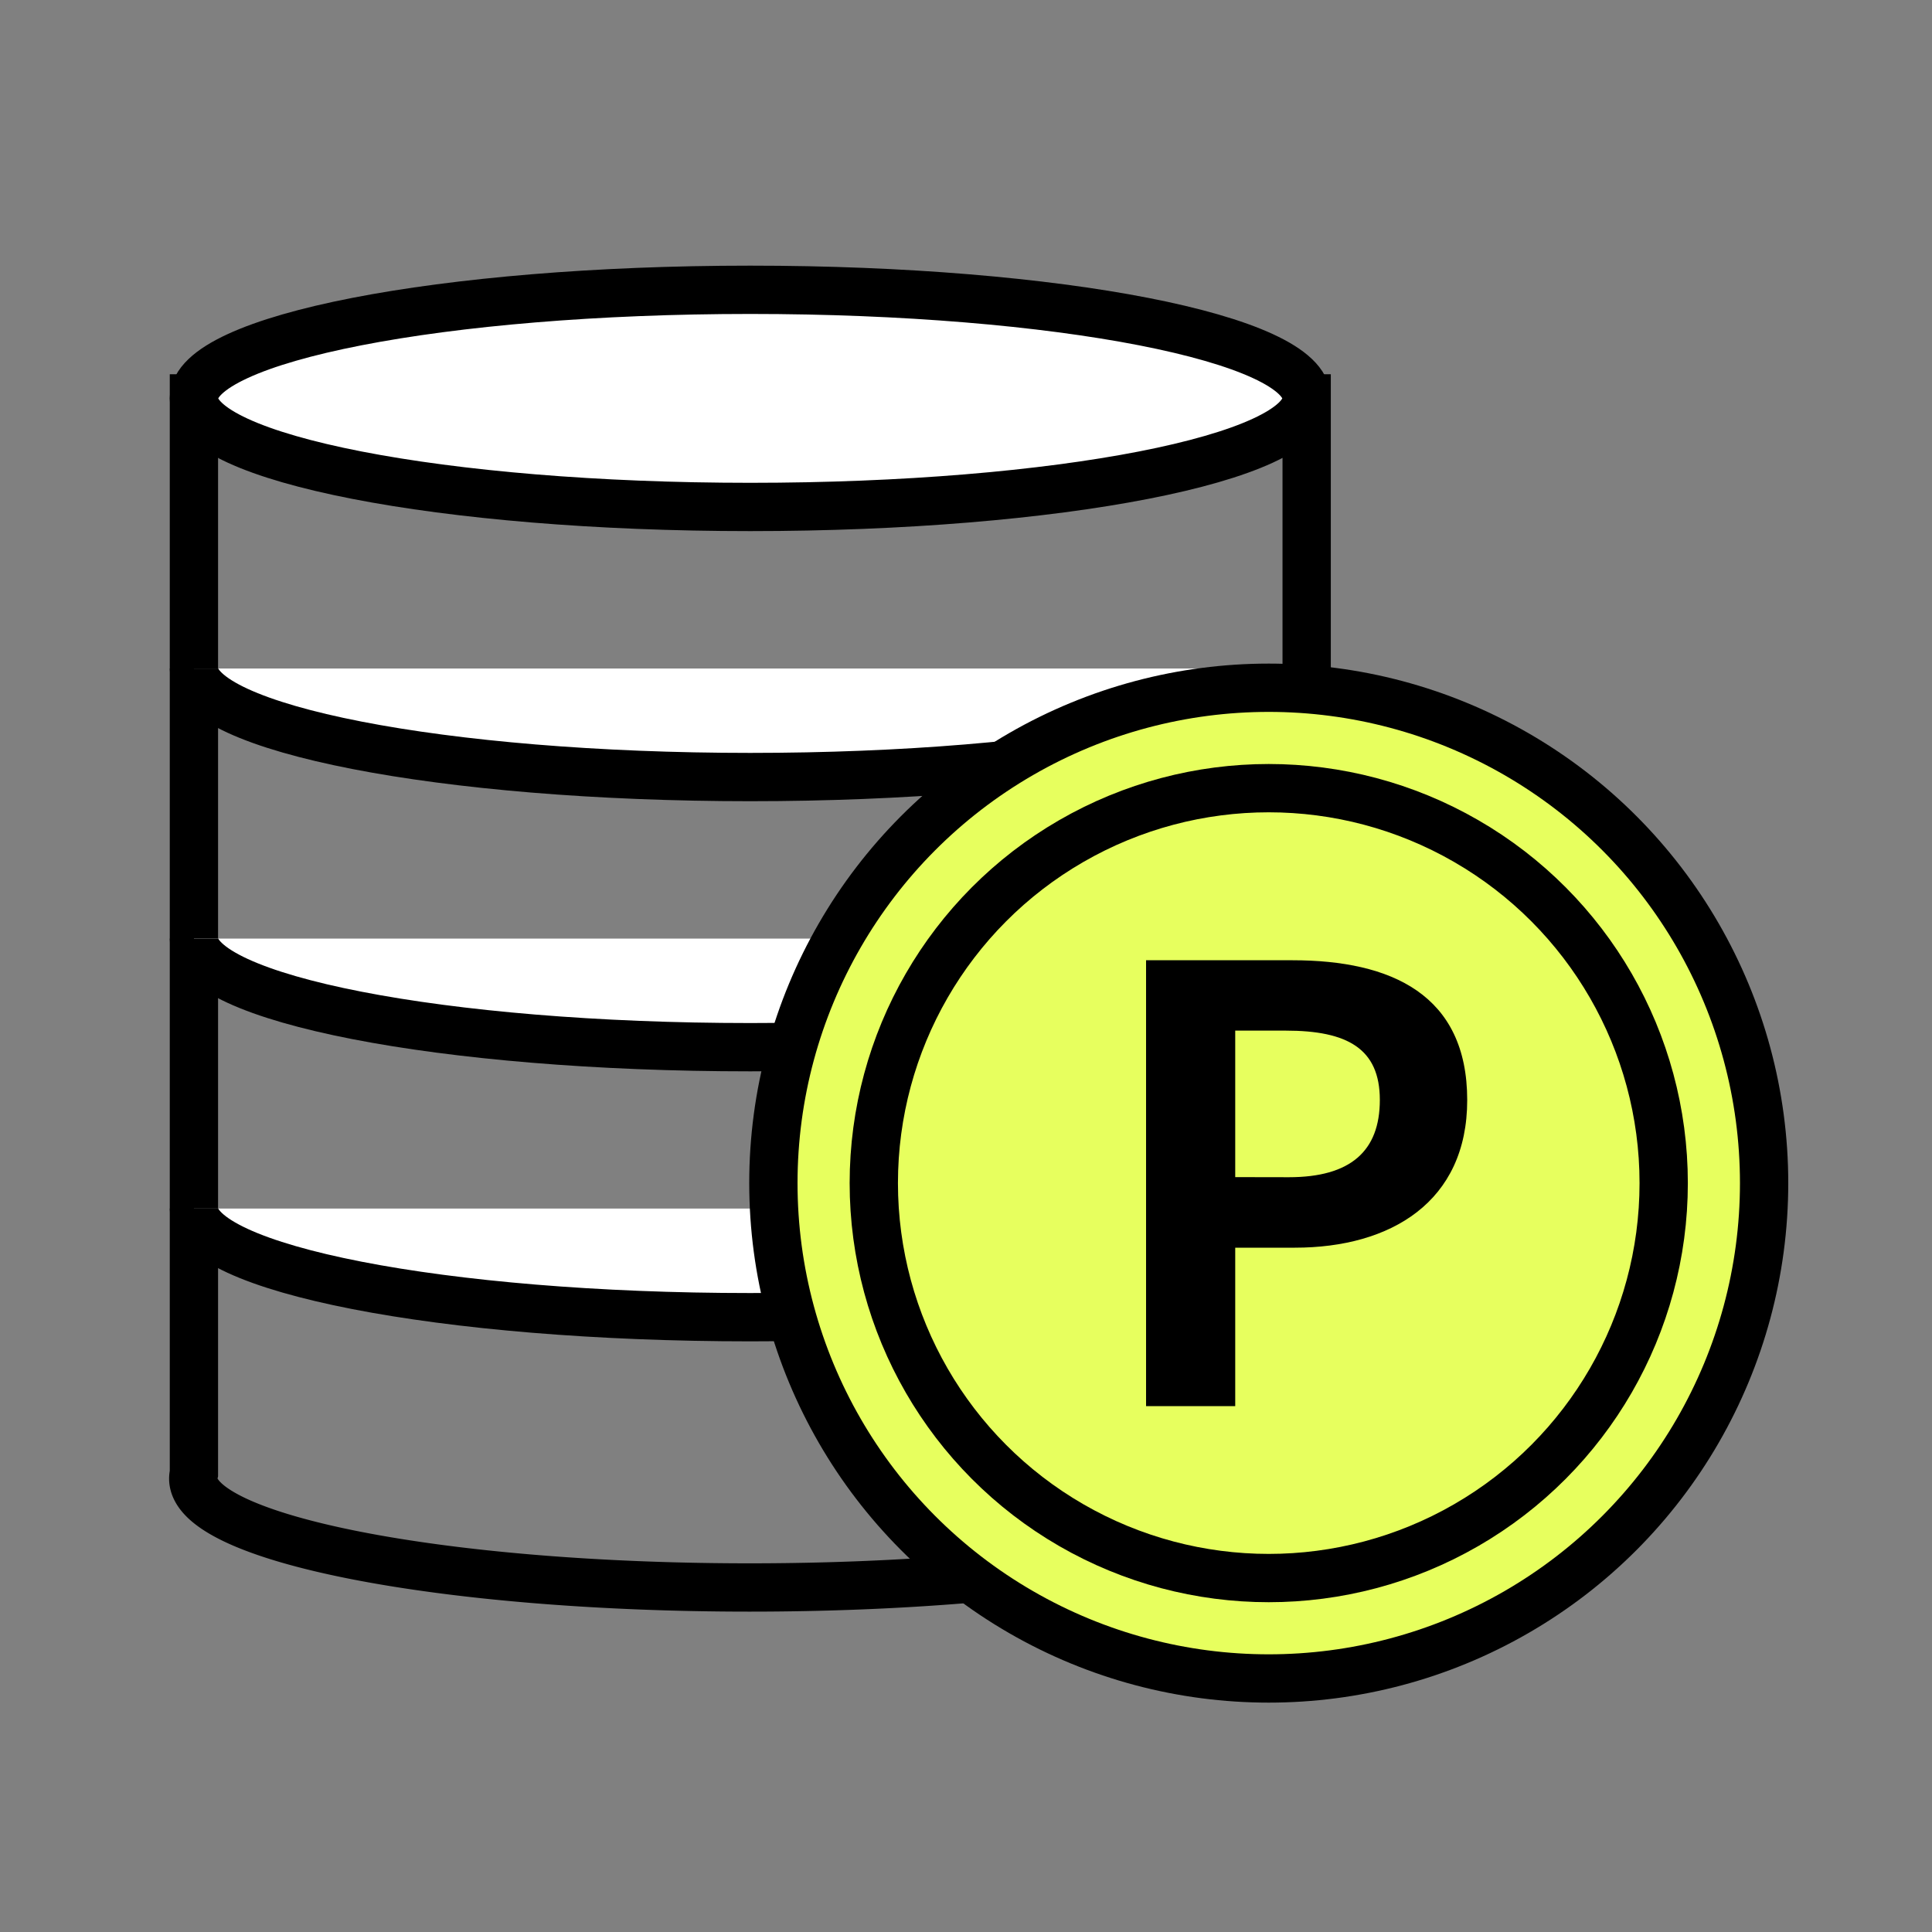 <svg xmlns="http://www.w3.org/2000/svg" width="40" height="40" viewBox="0 0 40 40">
  <rect x="0" y="0" width="40" height="40" fill="#808080" stroke="none"/>
  <defs>
    <style>
      .cls-1 {
        fill: rgba(255,255,255,0);
      }

      .cls-2 {
        fill: none;
      }

      .cls-2, .cls-3, .cls-4 {
        stroke: #000;
        stroke-miterlimit: 10;
      }

      .cls-3 {
        fill: #fff;
      }

      .cls-4 {
        fill: #e7ff5e;
      }
    </style>
  </defs>
  <g id="그룹_31718" data-name="그룹 31718" transform="translate(-1087 -512)">
    <rect id="사각형_30251" data-name="사각형 30251" class="cls-1" width="40" height="40" transform="translate(1087 512)"/>
    <g id="그룹_24242" data-name="그룹 24242" transform="translate(912.387 24.777)">
      <path id="패스_7981" data-name="패스 7981" class="cls-2" d="M178.628,497.462v22.256a.443.443,0,0,0-.014.108c0,1.241,5.157,2.255,11.519,2.255s11.519-1.013,11.519-2.255h.014V497.462Z" transform="translate(0 -1.991)"/>
      <path id="패스_7982" data-name="패스 7982" class="cls-3" d="M201.678,495.471c0,1.242-5.157,2.248-11.519,2.248s-11.518-1.006-11.518-2.248,5.157-2.248,11.518-2.248S201.678,494.229,201.678,495.471Z" transform="translate(-0.013)"/>
      <path id="패스_7983" data-name="패스 7983" class="cls-3" d="M201.678,508.01c0,1.242-5.157,2.247-11.519,2.247s-11.518-1.005-11.518-2.247" transform="translate(-0.013 -6.946)"/>
      <path id="패스_7984" data-name="패스 7984" class="cls-3" d="M201.678,518.557c0,1.241-5.157,2.248-11.519,2.248s-11.518-1.006-11.518-2.248" transform="translate(-0.013 -11.901)"/>
      <path id="패스_7985" data-name="패스 7985" class="cls-3" d="M201.678,529.1c0,1.242-5.157,2.249-11.519,2.249s-11.518-1.007-11.518-2.249" transform="translate(-0.013 -16.855)"/>
      <g id="그룹_24241" data-name="그룹 24241" transform="translate(190.625 501.462)">
        <circle id="타원_1074" data-name="타원 1074" class="cls-4" cx="10.256" cy="10.256" r="10.256" transform="translate(0)"/>
        <g id="그룹_24240" data-name="그룹 24240" transform="translate(7.716 5.64)">
          <path id="패스_7986" data-name="패스 7986" d="M215.816,519.4h3.031c2.046,0,3.618.711,3.618,2.895,0,2.108-1.584,3.056-3.568,3.056h-1.235v3.281h-1.846Zm2.957,4.492c1.272,0,1.883-.537,1.883-1.6s-.673-1.435-1.946-1.435h-1.048v3.033Z" transform="translate(-215.816 -519.398)"/>
        </g>
        <circle id="타원_1075" data-name="타원 1075" class="cls-2" cx="8.177" cy="8.177" r="8.177" transform="translate(2.079 2.079)"/>
      </g>
    </g>
  </g>
</svg>
